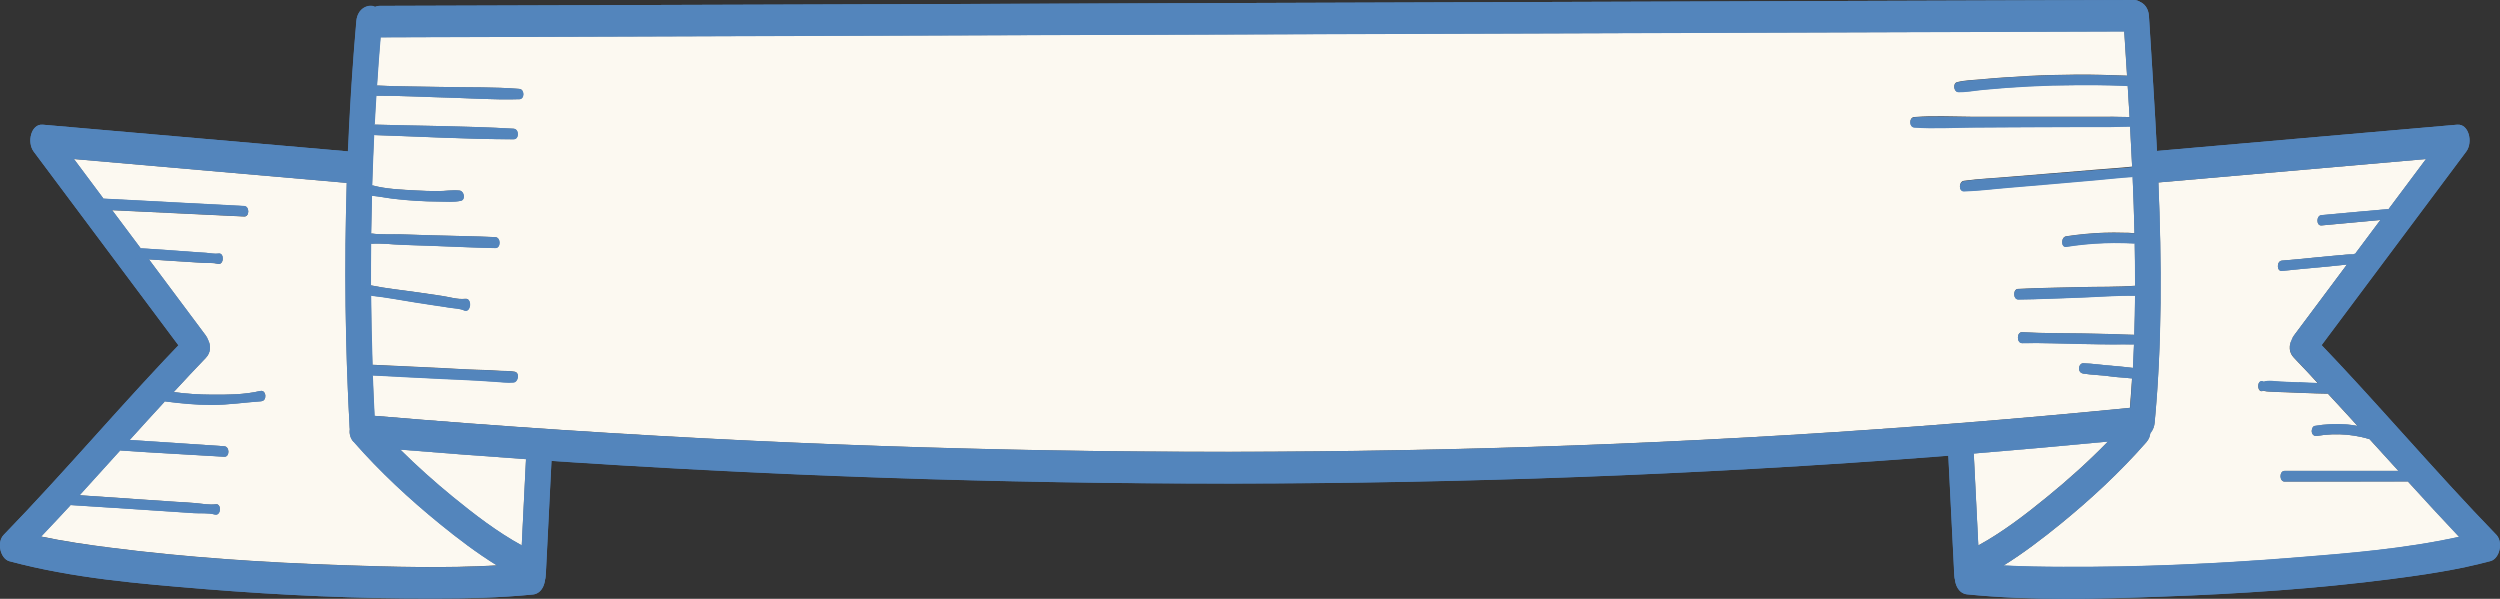 <svg width="334" height="80" viewBox="0 0 334 80" fill="none" xmlns="http://www.w3.org/2000/svg">
<rect x="0" y="0" width="334" height="80" fill="#333333" stroke="none"/>
<g clip-path="url(#clip0_1085_3828)">
<path d="M47.602 2.821C46.009 20.997 45.714 39.313 46.726 57.558C46.874 60.253 50.286 60.267 50.138 57.558C49.126 39.313 49.41 20.997 51.014 2.821C51.253 0.127 47.841 0.155 47.602 2.821V2.821Z" fill="#5385BC"/>
<path d="M50.73 4.997C81.179 4.899 111.629 4.8 142.078 4.688C172.528 4.59 202.977 4.492 233.426 4.379C250.636 4.323 267.846 4.267 285.055 4.211C287.25 4.211 287.25 -0.014 285.055 0C254.606 0.099 224.156 0.197 193.707 0.309C163.257 0.421 132.808 0.506 102.358 0.618C85.149 0.674 67.939 0.73 50.73 0.786C48.534 0.786 48.534 5.011 50.73 4.997V4.997Z" fill="#5385BC"/>
<path d="M48.443 59.663C79.348 62.302 110.309 63.902 141.293 64.421C172.277 64.941 203.273 64.379 234.223 62.639C251.557 61.67 268.869 60.323 286.158 58.569C288.331 58.344 288.354 54.134 286.158 54.358C255.288 57.474 224.338 59.327 193.365 60.042C162.381 60.758 131.386 60.365 100.425 58.906C83.09 58.092 65.755 56.941 48.455 55.453C46.259 55.27 46.271 59.481 48.455 59.663H48.443Z" fill="#5385BC"/>
<path d="M283.679 2.134C284.816 20.183 286.136 38.4 284.441 56.463C284.191 59.144 287.603 59.13 287.853 56.463C289.548 38.4 288.229 20.183 287.091 2.134C286.921 -0.547 283.508 -0.575 283.679 2.134V2.134Z" fill="#5385BC"/>
<path d="M47.318 20.295C33.452 19.088 19.576 17.867 5.71 16.66C4.152 16.519 3.572 19.004 4.504 20.253C11.363 29.432 18.222 38.611 25.081 47.79C26.571 49.783 28.982 46.807 27.492 44.814C20.633 35.635 13.774 26.456 6.916 17.277L5.71 20.87C19.576 22.077 33.452 23.298 47.318 24.505C49.513 24.702 49.502 20.491 47.318 20.295Z" fill="#5385BC"/>
<path d="M25.081 44.814C16.709 53.446 8.872 62.821 0.501 71.453C-0.477 72.449 0.057 74.653 1.251 74.976C9.76 77.263 18.62 77.979 27.288 78.695C37.513 79.523 47.773 79.986 58.022 79.958C62.412 79.958 66.814 79.86 71.193 79.425C73.366 79.2 73.388 74.99 71.193 75.214C62.628 76.07 53.972 75.832 45.396 75.523C35.159 75.172 24.91 74.499 14.73 73.193C10.522 72.66 6.302 72.028 2.161 70.92L2.912 74.442C11.284 65.811 19.121 56.435 27.492 47.804C29.176 46.063 26.753 43.102 25.081 44.828V44.814Z" fill="#5385BC"/>
<path d="M47.238 59.046C50.786 63.102 54.699 66.709 58.726 69.993C62.548 73.109 66.563 76.042 70.885 77.993C72.955 78.919 73.843 74.863 71.795 73.937C67.769 72.112 64.015 69.263 60.455 66.358C56.656 63.27 52.993 59.888 49.66 56.07C48.045 54.232 45.634 57.207 47.249 59.046H47.238Z" fill="#5385BC"/>
<path d="M72.91 76.856C73.183 71.481 73.444 66.091 73.717 60.716C73.774 59.579 72.898 58.611 72.011 58.611C71.044 58.611 70.362 59.579 70.305 60.716C70.032 66.091 69.77 71.481 69.498 76.856C69.441 77.993 70.317 78.962 71.204 78.962C72.171 78.962 72.853 77.993 72.91 76.856Z" fill="#5385BC"/>
<path d="M286.682 24.506C300.547 23.299 314.424 22.077 328.29 20.87L327.084 17.277C320.225 26.456 313.366 35.635 306.508 44.814C305.018 46.807 307.429 49.783 308.919 47.79C315.778 38.611 322.637 29.432 329.495 20.253C330.428 19.004 329.848 16.52 328.29 16.66C314.424 17.867 300.547 19.088 286.682 20.295C284.509 20.491 284.487 24.702 286.682 24.506V24.506Z" fill="#5385BC"/>
<path d="M306.507 47.79C314.879 56.421 322.716 65.797 331.088 74.428L331.838 70.906C323.501 73.151 314.822 73.811 306.325 74.499C296.111 75.312 285.874 75.776 275.637 75.72C271.36 75.706 267.061 75.621 262.795 75.186C260.611 74.962 260.623 79.172 262.795 79.397C271.485 80.267 280.278 80.014 288.979 79.692C299.194 79.327 309.431 78.653 319.599 77.334C324.001 76.758 328.415 76.112 332.737 74.948C333.931 74.625 334.466 72.435 333.488 71.425C325.116 62.793 317.279 53.418 308.907 44.786C307.235 43.06 304.801 46.021 306.496 47.762L306.507 47.79Z" fill="#5385BC"/>
<path d="M284.35 56.07C281.006 59.888 277.343 63.256 273.556 66.358C269.995 69.263 266.242 72.112 262.215 73.937C260.168 74.863 261.055 78.934 263.125 77.993C267.447 76.042 271.463 73.109 275.284 69.993C279.311 66.709 283.224 63.102 286.773 59.046C288.388 57.207 285.976 54.232 284.361 56.07H284.35Z" fill="#5385BC"/>
<path d="M264.502 76.856C264.229 71.481 263.967 66.091 263.694 60.716C263.637 59.579 262.955 58.611 261.988 58.611C261.112 58.611 260.225 59.579 260.282 60.716C260.543 66.091 260.816 71.481 261.089 76.856C261.146 77.993 261.829 78.962 262.795 78.962C263.671 78.962 264.558 77.993 264.502 76.856Z" fill="#5385BC"/>
<path d="M49.502 12.8C52.812 12.744 56.145 12.954 59.454 13.039C62.764 13.123 66.097 13.376 69.407 13.263C70.124 13.235 70.112 11.958 69.407 11.888C66.109 11.621 62.764 11.705 59.454 11.635C56.145 11.565 52.812 11.607 49.502 11.396C48.774 11.354 48.774 12.8 49.502 12.786V12.8Z" fill="#5385BC"/>
<path d="M49.877 18.035C56.122 18.232 62.4 18.597 68.645 18.597C69.384 18.597 69.373 17.235 68.645 17.193C62.412 16.828 56.133 16.814 49.877 16.632C49.149 16.604 49.149 18.007 49.877 18.021V18.035Z" fill="#5385BC"/>
<path d="M49.661 26.147C50.662 26.218 51.651 26.442 52.652 26.569C53.653 26.695 54.654 26.779 55.655 26.835C56.656 26.891 57.657 26.933 58.658 26.933C59.659 26.933 60.649 27.032 61.581 26.835C62.252 26.695 62.025 25.53 61.434 25.474C60.489 25.361 59.488 25.544 58.544 25.544C57.6 25.544 56.611 25.516 55.655 25.46C53.733 25.361 51.697 25.291 49.809 24.786C49.013 24.576 48.831 26.091 49.661 26.147V26.147Z" fill="#5385BC"/>
<path d="M49.502 32.575C50.889 32.449 52.357 32.66 53.745 32.716C55.132 32.772 56.474 32.814 57.851 32.856C60.626 32.955 63.413 33.095 66.188 33.151C66.95 33.165 66.95 31.733 66.188 31.691C63.413 31.565 60.626 31.537 57.851 31.453C56.486 31.411 55.121 31.369 53.745 31.326C52.368 31.284 50.878 31.397 49.502 31.186C48.785 31.074 48.763 32.646 49.502 32.575Z" fill="#5385BC"/>
<path d="M49.331 39.481C51.435 39.677 53.54 40.112 55.633 40.435C56.645 40.59 57.646 40.744 58.658 40.898C59.159 40.983 59.67 41.053 60.171 41.137C60.762 41.221 61.456 41.235 62.025 41.488C62.924 41.881 63.128 39.832 62.196 39.944C61.195 40.07 60.046 39.691 59.045 39.551C58.044 39.411 56.941 39.242 55.894 39.088C53.767 38.779 51.606 38.569 49.49 38.133C48.683 37.965 48.523 39.425 49.343 39.495L49.331 39.481Z" fill="#5385BC"/>
<path d="M49.115 50.133C52.368 50.302 55.621 50.47 58.874 50.639C60.478 50.723 62.082 50.765 63.686 50.863C64.493 50.905 65.29 50.962 66.086 51.018C66.882 51.074 67.815 51.2 68.634 51.116C69.237 51.06 69.487 49.839 68.793 49.698C68.042 49.544 67.269 49.628 66.518 49.558C65.676 49.488 64.823 49.474 63.97 49.446C62.321 49.39 60.672 49.277 59.022 49.207C55.724 49.039 52.414 48.898 49.115 48.744C48.387 48.716 48.387 50.105 49.115 50.133V50.133Z" fill="#5385BC"/>
<path d="M286.898 10.302C286.432 10.386 285.852 10.218 285.374 10.204C284.862 10.19 284.35 10.147 283.839 10.133C282.769 10.091 281.7 10.063 280.62 10.035C278.481 9.979 276.331 10.007 274.193 10.063C272.055 10.119 269.905 10.232 267.766 10.386C266.743 10.456 265.719 10.54 264.695 10.639C263.672 10.737 262.534 10.765 261.488 11.018C260.885 11.172 261.044 12.309 261.636 12.323C262.693 12.351 263.785 12.126 264.843 12.028C265.901 11.93 266.891 11.846 267.914 11.761C270.007 11.607 272.1 11.509 274.204 11.439C276.309 11.368 278.299 11.383 280.358 11.396C281.382 11.396 282.405 11.439 283.429 11.467C283.986 11.481 284.544 11.509 285.101 11.537C285.658 11.565 286.375 11.467 286.91 11.635C287.763 11.916 287.876 10.105 286.91 10.288L286.898 10.302Z" fill="#5385BC"/>
<path d="M285.897 15.621C284.589 15.747 283.27 15.635 281.95 15.649H278.288C275.797 15.649 273.306 15.663 270.826 15.663C268.347 15.663 265.844 15.663 263.364 15.663C260.885 15.663 258.269 15.523 255.755 15.705C255.038 15.761 255.038 17.039 255.755 17.081C258.269 17.263 260.839 17.109 263.364 17.081C265.89 17.053 268.347 17.053 270.826 17.039C273.306 17.025 275.808 17.025 278.288 17.011H281.95C283.258 16.997 284.589 16.87 285.897 16.997C286.625 17.067 286.625 15.537 285.897 15.607V15.621Z" fill="#5385BC"/>
<path d="M286.091 22.204C284.123 22.484 282.132 22.555 280.165 22.723L274.238 23.214C272.305 23.369 270.383 23.537 268.449 23.691C266.515 23.846 264.388 23.93 262.386 24.225C261.692 24.323 261.658 25.614 262.386 25.6C264.354 25.544 266.345 25.277 268.312 25.123C270.28 24.968 272.259 24.786 274.238 24.618L280.028 24.112C282.041 23.944 284.077 23.663 286.091 23.621C286.83 23.607 286.796 22.133 286.091 22.232V22.204Z" fill="#5385BC"/>
<path d="M286.136 31.284C286 31.34 285.693 31.228 285.556 31.228C285.363 31.228 285.17 31.2 284.976 31.186C284.544 31.144 284.1 31.144 283.668 31.13C282.826 31.116 281.996 31.116 281.154 31.13C279.448 31.186 277.742 31.34 276.047 31.607C275.331 31.719 275.331 33.109 276.047 32.997C277.742 32.73 279.448 32.562 281.154 32.505C281.996 32.477 282.826 32.463 283.668 32.491C284.066 32.491 284.476 32.519 284.874 32.533C285.317 32.547 285.772 32.646 286.205 32.519L285.829 32.463L285.988 32.562C287.024 33.179 287.058 30.905 286.125 31.284H286.136Z" fill="#5385BC"/>
<path d="M286.091 38.148C283.372 38.442 280.597 38.33 277.878 38.4C275.16 38.47 272.396 38.498 269.666 38.639L269.814 40.014C269.95 39.986 270.087 39.958 270.223 39.93C271.167 40.182 271.031 38.302 270.223 38.639C270.075 38.709 269.814 38.639 269.666 38.639C268.938 38.597 268.927 40.056 269.666 40.042C272.407 40.014 275.148 39.874 277.878 39.79C280.608 39.705 283.372 39.411 286.091 39.551C286.83 39.593 286.807 38.077 286.091 38.161V38.148Z" fill="#5385BC"/>
<path d="M286.273 44.716C284.965 44.828 283.623 44.688 282.314 44.66C281.006 44.632 279.585 44.604 278.22 44.575C275.535 44.533 272.84 44.562 270.167 44.407C269.404 44.365 269.404 45.881 270.167 45.867C272.851 45.811 275.535 45.937 278.22 45.979C279.539 46.007 280.859 46.021 282.178 46.035C283.497 46.049 284.931 45.951 286.273 46.105C286.989 46.19 287.001 44.646 286.273 44.716V44.716Z" fill="#5385BC"/>
<path d="M285.943 49.305C285.75 49.376 285.306 49.221 285.101 49.179C284.771 49.137 284.441 49.095 284.112 49.053C283.475 48.983 282.838 48.912 282.212 48.87C280.915 48.772 279.63 48.576 278.322 48.533C278.015 48.533 277.765 48.856 277.765 49.221C277.765 49.628 278.026 49.867 278.322 49.909C279.585 50.105 280.87 50.105 282.121 50.302C282.724 50.4 283.338 50.4 283.952 50.47C284.259 50.512 284.567 50.526 284.874 50.554C285.056 50.554 285.226 50.583 285.408 50.583C285.499 50.583 285.761 50.541 285.806 50.583C286.159 50.779 286.591 50.583 286.648 50.077C286.705 49.6 286.33 49.179 285.943 49.319V49.305Z" fill="#5385BC"/>
<path d="M28.846 67.382C27.981 67.495 27.026 67.298 26.161 67.228C25.297 67.158 24.466 67.116 23.613 67.06C21.816 66.933 20.03 66.821 18.233 66.695C14.696 66.456 11.158 66.218 7.621 65.979C6.893 65.937 6.893 67.326 7.621 67.368C11.113 67.593 14.605 67.818 18.097 68.056C19.792 68.168 21.498 68.281 23.193 68.393C24.091 68.449 24.99 68.519 25.877 68.576C26.764 68.632 27.811 68.519 28.698 68.758C29.585 68.996 29.619 67.298 28.846 67.397V67.382Z" fill="#5385BC"/>
<path d="M29.972 59.621C25.047 59.312 20.11 58.891 15.185 58.639C14.412 58.597 14.423 60.056 15.185 60.112C20.11 60.491 25.047 60.688 29.972 61.011C30.7 61.053 30.7 59.663 29.972 59.621V59.621Z" fill="#5385BC"/>
<path d="M34.761 52.239C32.656 52.744 30.404 52.744 28.266 52.73C26.127 52.716 23.921 52.562 21.782 52.154C20.941 52 20.77 53.46 21.623 53.572C23.83 53.881 26.036 54.105 28.254 54.105C30.472 54.105 32.679 53.769 34.897 53.614C35.705 53.558 35.568 52.056 34.749 52.253L34.761 52.239Z" fill="#5385BC"/>
<path d="M32.622 27.509C26.173 27.186 19.735 26.821 13.285 26.498C12.512 26.456 12.512 27.944 13.285 27.972C19.723 28.295 26.173 28.576 32.622 28.884C33.35 28.926 33.35 27.523 32.622 27.495V27.509Z" fill="#5385BC"/>
<path d="M29.221 33.853C28.675 33.937 28.106 33.797 27.56 33.755C27.014 33.712 26.457 33.684 25.9 33.642C24.864 33.572 23.841 33.502 22.806 33.418C21.771 33.333 20.747 33.277 19.712 33.207C19.155 33.165 18.609 33.137 18.051 33.109C17.573 33.081 17.209 33.011 16.823 33.404C16.652 33.572 16.686 33.923 16.823 34.091C17.175 34.54 17.573 34.47 18.051 34.512C18.529 34.554 19.007 34.583 19.473 34.611C20.542 34.681 21.611 34.751 22.681 34.821C23.75 34.891 24.739 34.947 25.774 35.018C26.286 35.046 26.81 35.088 27.321 35.116C27.89 35.144 28.516 35.074 29.073 35.228C29.938 35.467 29.994 33.755 29.221 33.867V33.853Z" fill="#5385BC"/>
<path d="M320.999 27.747C320.544 27.888 320.009 27.86 319.532 27.888C319.1 27.916 318.667 27.958 318.235 28C317.336 28.084 316.438 28.154 315.539 28.239C313.742 28.407 311.945 28.561 310.148 28.73C309.431 28.8 309.431 30.176 310.148 30.105C311.979 29.937 313.81 29.768 315.642 29.6C316.54 29.516 317.439 29.418 318.337 29.348C318.77 29.305 319.202 29.263 319.634 29.235C320.135 29.193 320.646 29.053 321.147 29.123C321.92 29.221 321.852 27.481 320.999 27.762V27.747Z" fill="#5385BC"/>
<path d="M314.425 33.965L314.265 34.049L314.652 33.993C314.254 33.909 313.867 33.993 313.458 34.035C313.048 34.077 312.616 34.119 312.207 34.147C311.399 34.218 310.591 34.274 309.795 34.372C308.157 34.554 306.508 34.681 304.87 34.835C304.153 34.905 304.153 36.281 304.87 36.211C306.508 36.056 308.157 35.86 309.795 35.733C310.603 35.663 311.41 35.579 312.207 35.495C312.582 35.453 312.946 35.41 313.321 35.383C313.526 35.368 313.742 35.326 313.947 35.312C314.106 35.312 314.413 35.2 314.572 35.256C315.528 35.551 315.471 33.446 314.436 33.979L314.425 33.965Z" fill="#5385BC"/>
<path d="M312.059 51.284C311.24 51.383 310.375 51.214 309.545 51.186C308.715 51.158 307.93 51.116 307.134 51.074L304.722 50.975C303.971 50.947 303.005 50.709 302.277 51.018L302.641 51.074L302.481 50.989C301.446 50.442 301.515 52.561 302.356 52.197C302.459 52.154 302.72 52.253 302.834 52.267C303.05 52.295 303.255 52.309 303.471 52.309L304.631 52.351L307.043 52.449C307.816 52.477 308.589 52.505 309.363 52.533C309.75 52.547 310.136 52.561 310.523 52.561C310.967 52.561 311.479 52.547 311.922 52.632C312.787 52.8 312.843 51.172 312.07 51.27L312.059 51.284Z" fill="#5385BC"/>
<path d="M317.769 57.656C317.598 57.656 317.325 57.502 317.154 57.446C317.006 57.389 316.859 57.333 316.699 57.291C316.347 57.193 315.983 57.095 315.63 57.011C314.936 56.856 314.242 56.758 313.537 56.688C312.104 56.561 310.671 56.646 309.249 56.884C308.942 56.94 308.783 57.404 308.862 57.74C308.942 58.133 309.249 58.274 309.556 58.218C310.876 57.993 312.218 57.937 313.549 58.063C314.208 58.119 314.845 58.232 315.494 58.372C315.801 58.442 316.108 58.512 316.415 58.611C316.563 58.653 316.722 58.681 316.87 58.737C317.052 58.793 317.325 58.835 317.484 58.961C318.235 59.607 318.758 57.628 317.769 57.67V57.656Z" fill="#5385BC"/>
<path d="M322.296 62.905H305.234C304.495 62.891 304.495 64.309 305.234 64.309H322.296C323.024 64.295 323.024 62.905 322.296 62.905Z" fill="#5385BC"/>
<path d="M69.702 72.87C69.896 69.025 70.089 65.193 70.271 61.347C64.663 60.954 59.056 60.519 53.448 60.07C55.7 62.302 58.044 64.393 60.444 66.358C63.378 68.758 66.449 71.102 69.691 72.884L69.702 72.87Z" fill="#FCF9F1"/>
<path d="M47.238 59.046C46.783 58.526 46.658 57.937 46.726 57.376C46.123 46.4 45.998 35.41 46.328 24.435C34.18 23.368 22.021 22.316 9.873 21.249C11.193 23.018 12.512 24.786 13.831 26.554C20.087 26.863 26.355 27.214 32.622 27.537C33.35 27.579 33.35 28.968 32.622 28.926C26.741 28.632 20.861 28.379 14.98 28.084C16.254 29.782 17.517 31.481 18.791 33.179C19.098 33.193 19.405 33.221 19.712 33.235C20.747 33.305 21.771 33.376 22.806 33.446C23.841 33.516 24.865 33.586 25.9 33.67C26.457 33.712 27.003 33.74 27.56 33.782C28.106 33.825 28.675 33.951 29.221 33.881C29.994 33.768 29.926 35.495 29.073 35.242C28.516 35.088 27.89 35.158 27.322 35.13C26.81 35.102 26.286 35.06 25.775 35.032C24.739 34.961 23.716 34.905 22.681 34.835C21.748 34.779 20.815 34.709 19.894 34.653C22.43 38.049 24.967 41.432 27.492 44.828C27.64 45.025 27.731 45.221 27.811 45.432C28.175 46.147 28.186 47.074 27.492 47.803C26.036 49.305 24.614 50.849 23.193 52.379C24.876 52.618 26.582 52.716 28.266 52.73C30.393 52.744 32.656 52.73 34.76 52.239C35.579 52.042 35.716 53.544 34.908 53.6C32.69 53.754 30.495 54.091 28.266 54.091C26.173 54.091 24.102 53.881 22.021 53.614C20.44 55.326 18.87 57.053 17.312 58.779C21.532 59.032 25.752 59.354 29.972 59.621C30.7 59.663 30.7 61.053 29.972 61.011C25.331 60.716 20.679 60.505 16.049 60.168C14.241 62.175 12.432 64.168 10.624 66.161C13.16 66.33 15.697 66.498 18.233 66.681C20.03 66.807 21.816 66.919 23.613 67.046C24.466 67.102 25.32 67.13 26.161 67.214C27.026 67.298 27.993 67.481 28.846 67.368C29.619 67.27 29.551 68.969 28.698 68.73C27.811 68.491 26.787 68.603 25.877 68.547C24.978 68.491 24.08 68.421 23.193 68.365L18.097 68.028C15.208 67.846 12.33 67.649 9.441 67.467C8.133 68.884 6.813 70.288 5.494 71.677C8.554 72.323 11.648 72.772 14.741 73.165C24.933 74.47 35.181 75.144 45.407 75.495C52.38 75.733 59.409 75.93 66.393 75.537C63.743 73.895 61.195 71.972 58.738 69.965C54.711 66.681 50.798 63.074 47.25 59.018L47.238 59.046Z" fill="#FCF9F1"/>
<path d="M313.594 35.34C313.503 35.34 313.412 35.368 313.309 35.368C312.934 35.397 312.57 35.439 312.195 35.481C311.387 35.565 310.58 35.663 309.783 35.719C308.134 35.846 306.496 36.042 304.858 36.197C304.142 36.267 304.142 34.877 304.858 34.821C306.496 34.667 308.145 34.54 309.783 34.358C310.591 34.274 311.399 34.203 312.195 34.133C312.616 34.105 313.036 34.049 313.446 34.021C313.764 34.007 314.083 33.965 314.39 33.979H314.413C314.504 33.923 314.572 33.923 314.652 33.909C315.778 32.407 316.904 30.891 318.03 29.39C317.234 29.46 316.437 29.544 315.641 29.614C313.81 29.782 311.979 29.951 310.147 30.119C309.431 30.189 309.431 28.8 310.147 28.744C311.945 28.576 313.742 28.421 315.539 28.253C316.437 28.168 317.336 28.098 318.235 28.014C318.53 27.986 318.826 27.958 319.11 27.944C320.782 25.712 322.443 23.481 324.115 21.249C312.195 22.288 300.274 23.34 288.354 24.379C288.797 35.088 288.854 45.811 287.853 56.477C287.808 56.94 287.671 57.319 287.467 57.614C287.41 57.726 287.342 57.825 287.273 57.923C287.228 58.316 287.069 58.709 286.761 59.06C283.213 63.116 279.3 66.723 275.273 70.007C272.816 72 270.291 73.923 267.652 75.565C270.314 75.691 272.976 75.747 275.637 75.747C285.874 75.79 296.111 75.34 306.326 74.526C313.708 73.937 321.215 73.347 328.529 71.733C326.231 69.291 323.945 66.821 321.681 64.323C316.199 64.323 310.716 64.323 305.234 64.337C304.494 64.337 304.494 62.905 305.234 62.905H320.419C319.133 61.502 317.848 60.084 316.563 58.667C316.517 58.667 316.46 58.639 316.415 58.625C316.108 58.526 315.8 58.456 315.493 58.386C314.845 58.246 314.197 58.133 313.548 58.077C312.218 57.965 310.875 58.007 309.556 58.232C309.26 58.288 308.953 58.147 308.862 57.754C308.794 57.432 308.953 56.954 309.249 56.898C310.671 56.66 312.104 56.575 313.537 56.702C314.015 56.744 314.492 56.814 314.959 56.898C313.651 55.453 312.32 54.021 311 52.59C310.83 52.59 310.659 52.59 310.5 52.59C310.113 52.59 309.727 52.575 309.34 52.561C308.566 52.519 307.793 52.505 307.019 52.477C306.212 52.449 305.404 52.407 304.608 52.379C304.221 52.365 303.835 52.351 303.448 52.337C303.232 52.337 303.027 52.309 302.811 52.295C302.686 52.295 302.435 52.182 302.333 52.225C301.503 52.575 301.435 50.554 302.413 51.004C303.118 50.779 303.994 50.975 304.699 51.004L307.11 51.102C307.918 51.144 308.726 51.186 309.522 51.214C309.579 51.214 309.636 51.214 309.681 51.214C308.612 50.077 307.565 48.926 306.473 47.803C305.768 47.088 305.791 46.147 306.155 45.432C306.235 45.221 306.326 45.025 306.473 44.828C308.839 41.67 311.194 38.512 313.56 35.34H313.594Z" fill="#FCF9F1"/>
<path d="M284.873 50.554C284.566 50.526 284.259 50.512 283.952 50.47C283.349 50.4 282.723 50.4 282.121 50.302C280.858 50.105 279.584 50.105 278.322 49.909C278.026 49.867 277.753 49.628 277.764 49.221C277.764 48.856 278.014 48.519 278.322 48.533C279.618 48.575 280.915 48.786 282.212 48.87C282.849 48.912 283.486 48.983 284.111 49.053C284.396 49.081 284.68 49.123 284.976 49.151C285.032 48.098 285.078 47.06 285.112 46.007C284.134 45.979 283.144 46.007 282.177 46.007C280.858 46.007 279.539 45.979 278.219 45.951C275.535 45.909 272.839 45.782 270.166 45.839C269.404 45.853 269.404 44.337 270.166 44.379C272.839 44.533 275.535 44.505 278.219 44.547C279.584 44.575 280.949 44.603 282.314 44.632C283.247 44.66 284.202 44.73 285.146 44.73C285.203 42.989 285.237 41.249 285.249 39.495C282.792 39.439 280.312 39.663 277.867 39.747C275.125 39.846 272.384 39.972 269.654 40C268.915 40 268.926 38.554 269.654 38.596C272.395 38.456 275.137 38.428 277.867 38.358C280.312 38.288 282.803 38.358 285.249 38.175C285.249 36.295 285.249 34.414 285.203 32.519C285.089 32.519 284.987 32.505 284.873 32.491C284.475 32.491 284.066 32.463 283.668 32.449C282.826 32.435 281.995 32.449 281.154 32.463C279.448 32.519 277.741 32.688 276.047 32.954C275.33 33.067 275.33 31.663 276.047 31.565C277.741 31.312 279.448 31.144 281.154 31.088C281.995 31.06 282.826 31.06 283.668 31.088C284.1 31.088 284.543 31.088 284.976 31.144C285.044 31.144 285.101 31.144 285.169 31.144C285.112 28.632 285.021 26.119 284.919 23.607C283.281 23.705 281.654 23.902 280.016 24.042C278.083 24.211 276.16 24.379 274.227 24.547C272.248 24.716 270.28 24.884 268.301 25.053C266.333 25.221 264.354 25.488 262.375 25.53C261.647 25.544 261.681 24.253 262.375 24.154C264.388 23.874 266.424 23.803 268.437 23.621C270.371 23.453 272.293 23.298 274.227 23.144L280.153 22.653C281.711 22.526 283.292 22.428 284.85 22.26C284.771 20.463 284.68 18.681 284.577 16.884C283.702 16.884 282.814 16.926 281.95 16.94C280.733 16.94 279.504 16.94 278.287 16.94C275.796 16.94 273.305 16.954 270.826 16.968C268.335 16.968 265.844 16.997 263.364 17.011C260.85 17.025 258.268 17.179 255.755 17.011C255.038 16.954 255.038 15.677 255.755 15.635C258.268 15.439 260.839 15.579 263.364 15.593C265.855 15.593 268.346 15.593 270.826 15.593C273.317 15.593 275.808 15.593 278.287 15.593C279.504 15.593 280.733 15.593 281.95 15.593C282.803 15.593 283.656 15.635 284.509 15.635C284.43 14.246 284.35 12.856 284.259 11.467C283.975 11.467 283.69 11.439 283.406 11.425C282.382 11.396 281.359 11.354 280.335 11.354C278.287 11.354 276.24 11.354 274.181 11.396C272.088 11.453 269.984 11.565 267.891 11.719C266.867 11.79 265.844 11.888 264.82 11.986C263.762 12.084 262.67 12.309 261.612 12.281C261.021 12.281 260.862 11.13 261.465 10.976C262.511 10.709 263.614 10.695 264.672 10.597C265.696 10.498 266.72 10.414 267.743 10.344C269.882 10.19 272.02 10.077 274.17 10.021C276.308 9.965 278.458 9.937 280.596 9.993C281.666 10.021 282.735 10.049 283.815 10.091C283.929 10.091 284.054 10.091 284.168 10.105C284.043 8.126 283.918 6.147 283.793 4.183C266.993 4.239 250.192 4.295 233.392 4.351C202.943 4.449 172.493 4.547 142.044 4.66C111.64 4.758 81.225 4.856 50.821 4.968C50.639 7.116 50.48 9.263 50.343 11.425C53.369 11.579 56.406 11.551 59.42 11.621C62.73 11.691 66.074 11.607 69.373 11.874C70.078 11.93 70.089 13.221 69.373 13.249C66.062 13.361 62.73 13.109 59.42 13.025C56.371 12.94 53.312 12.772 50.252 12.786C50.172 14.077 50.081 15.354 50.025 16.646C56.212 16.828 62.434 16.828 68.61 17.193C69.338 17.235 69.35 18.596 68.61 18.596C62.4 18.596 56.167 18.232 49.956 18.035C49.854 20.281 49.763 22.526 49.695 24.772C49.717 24.772 49.74 24.772 49.774 24.772C51.662 25.277 53.699 25.333 55.621 25.446C56.588 25.502 57.554 25.53 58.51 25.53C59.454 25.53 60.466 25.361 61.399 25.46C61.99 25.53 62.218 26.681 61.547 26.821C60.603 27.018 59.568 26.933 58.624 26.919C57.623 26.919 56.622 26.877 55.621 26.821C54.62 26.765 53.619 26.667 52.618 26.554C51.64 26.442 50.65 26.218 49.672 26.147C49.626 27.832 49.592 29.502 49.569 31.186C50.923 31.383 52.356 31.27 53.71 31.312C55.075 31.354 56.44 31.396 57.816 31.439C60.591 31.523 63.378 31.551 66.153 31.677C66.916 31.705 66.916 33.151 66.153 33.137C63.378 33.081 60.591 32.94 57.816 32.842L53.71 32.702C52.345 32.66 50.912 32.463 49.558 32.561C49.535 34.414 49.535 36.267 49.535 38.119C51.628 38.554 53.755 38.751 55.86 39.06C56.906 39.214 57.964 39.368 59.01 39.523C60.011 39.663 61.16 40.042 62.161 39.916C63.094 39.803 62.889 41.853 61.99 41.46C61.433 41.207 60.739 41.193 60.136 41.109C59.636 41.039 59.124 40.954 58.624 40.87C57.611 40.716 56.61 40.561 55.598 40.407C53.585 40.098 51.56 39.691 49.547 39.481C49.569 42.569 49.638 45.656 49.74 48.73C52.823 48.87 55.905 49.011 58.988 49.165C60.637 49.249 62.286 49.361 63.935 49.404C64.789 49.432 65.642 49.446 66.483 49.516C67.246 49.586 68.019 49.516 68.758 49.656C69.463 49.797 69.213 51.018 68.599 51.074C67.78 51.158 66.882 51.018 66.051 50.975C65.255 50.933 64.447 50.877 63.651 50.821C62.047 50.723 60.444 50.667 58.84 50.596C55.814 50.442 52.8 50.288 49.774 50.133C49.843 51.944 49.922 53.74 50.013 55.551C66.79 56.968 83.568 58.077 100.368 58.877C131.329 60.337 162.336 60.73 193.309 60.014C223.758 59.312 254.196 57.502 284.555 54.484C284.657 53.165 284.759 51.86 284.839 50.54H284.816L284.873 50.554Z" fill="#FCF9F1"/>
<path d="M281.632 58.989C275.649 59.565 269.666 60.098 263.683 60.59C263.683 60.632 263.683 60.66 263.694 60.702C263.899 64.758 264.092 68.814 264.297 72.87C267.539 71.102 270.61 68.744 273.544 66.344C276.331 64.07 279.05 61.628 281.62 58.989H281.632Z" fill="#FCF9F1"/>
<path d="M47.317 24.505L46.328 24.421C45.986 35.397 46.112 46.4 46.726 57.361C46.749 57.151 46.794 56.955 46.874 56.772C47.056 55.986 47.568 55.368 48.443 55.439C48.978 55.481 49.524 55.523 50.059 55.565C49.968 53.755 49.877 51.958 49.82 50.147C49.592 50.147 49.353 50.119 49.126 50.105C48.398 50.063 48.398 48.674 49.126 48.716C49.342 48.716 49.558 48.73 49.786 48.744C49.683 45.656 49.626 42.583 49.592 39.495C49.513 39.495 49.422 39.467 49.342 39.467C48.523 39.397 48.682 37.937 49.49 38.105C49.513 38.105 49.547 38.105 49.569 38.119C49.569 36.267 49.569 34.414 49.592 32.562C49.558 32.562 49.535 32.562 49.501 32.562C48.762 32.632 48.785 31.06 49.501 31.172C49.535 31.172 49.569 31.172 49.604 31.172C49.626 29.488 49.66 27.818 49.706 26.133H49.672C48.876 26.063 49.023 24.674 49.74 24.758C49.808 22.512 49.899 20.267 50.002 18.021H49.888C49.16 17.993 49.16 16.604 49.888 16.618C49.945 16.618 50.002 16.618 50.07 16.618C50.138 15.326 50.218 14.049 50.297 12.758C50.036 12.758 49.774 12.758 49.513 12.758C48.785 12.758 48.785 11.312 49.513 11.368C49.797 11.383 50.093 11.397 50.388 11.411C50.525 9.263 50.684 7.102 50.866 4.954H50.741C48.785 4.954 48.58 1.614 50.115 0.884C49.149 0.477 47.772 1.109 47.624 2.779C47.113 8.576 46.76 14.372 46.51 20.183C46.783 20.211 47.056 20.225 47.34 20.253C49.524 20.449 49.535 24.66 47.34 24.463L47.317 24.505Z" fill="#5385BC"/>
<path d="M51.014 2.821C50.946 3.551 50.9 4.267 50.843 4.997C81.247 4.898 111.663 4.8 142.067 4.688C172.516 4.59 202.966 4.491 233.415 4.379C250.215 4.323 267.015 4.267 283.815 4.211C283.77 3.523 283.724 2.821 283.679 2.133C283.577 0.491 284.805 -0.14 285.817 0.211C285.601 0.07 285.34 -0.014 285.044 5.46234e-05C254.594 0.098 224.145 0.197 193.695 0.309C163.246 0.421 132.797 0.505 102.347 0.618L50.718 0.786C50.48 0.786 50.275 0.842 50.093 0.926C50.673 1.179 51.105 1.797 51.014 2.821V2.821Z" fill="#5385BC"/>
<path d="M50.73 4.997H50.855C50.912 4.267 50.957 3.551 51.025 2.821C51.116 1.811 50.684 1.179 50.104 0.926C48.569 1.656 48.773 4.997 50.73 4.997V4.997Z" fill="#5385BC"/>
<path d="M287.285 57.853C287.285 57.853 287.285 57.895 287.285 57.909C287.353 57.811 287.422 57.712 287.479 57.6C287.422 57.684 287.353 57.769 287.285 57.853Z" fill="#5385BC"/>
<path d="M261.988 58.596C262.921 58.596 263.592 59.509 263.683 60.59C269.666 60.098 275.649 59.565 281.632 58.989C282.553 58.035 283.463 57.067 284.35 56.056C284.396 56 284.441 55.972 284.487 55.93C284.532 55.453 284.566 54.975 284.612 54.498C254.253 57.516 223.815 59.326 193.366 60.028C162.382 60.744 131.386 60.351 100.425 58.891C83.625 58.105 66.836 56.983 50.07 55.565C50.081 55.888 50.093 56.211 50.116 56.547C51.196 57.769 52.322 58.919 53.46 60.056C59.067 60.519 64.675 60.94 70.282 61.333L70.317 60.702C70.374 59.565 71.056 58.596 72.023 58.596C72.91 58.596 73.786 59.565 73.729 60.702L73.683 61.572C96.205 63.074 118.749 64.028 141.293 64.407C172.277 64.926 203.273 64.365 234.223 62.625C242.924 62.133 251.614 61.558 260.304 60.87V60.702C260.236 59.565 261.123 58.596 261.999 58.596H261.988Z" fill="#5385BC"/>
<path d="M46.874 56.772C47.34 55.635 48.648 54.919 49.649 56.056C49.797 56.225 49.956 56.379 50.104 56.547C50.081 56.225 50.07 55.902 50.059 55.565C49.524 55.523 48.978 55.481 48.444 55.439C47.579 55.368 47.056 55.986 46.874 56.772V56.772Z" fill="#5385BC"/>
<path d="M287.478 57.6C287.671 57.291 287.819 56.926 287.865 56.463C288.866 45.797 288.809 35.074 288.365 24.365C287.808 24.407 287.25 24.463 286.682 24.505C285.988 24.561 285.522 24.183 285.26 23.635C285.146 23.635 285.032 23.635 284.919 23.649C285.032 26.161 285.112 28.674 285.169 31.186C285.294 31.186 285.419 31.2 285.544 31.214C285.681 31.214 285.988 31.326 286.124 31.27C287.057 30.891 287.023 33.137 285.999 32.547C285.738 32.59 285.465 32.575 285.192 32.547C285.226 34.428 285.237 36.309 285.237 38.204C285.522 38.175 285.795 38.175 286.079 38.147C286.796 38.063 286.818 39.579 286.079 39.537C285.806 39.537 285.522 39.537 285.237 39.537C285.226 41.277 285.192 43.018 285.135 44.772C285.51 44.772 285.886 44.772 286.261 44.73C286.989 44.674 286.978 46.204 286.261 46.119C285.874 46.077 285.487 46.049 285.089 46.035C285.055 47.088 284.998 48.126 284.953 49.179C284.998 49.179 285.044 49.179 285.078 49.193C285.283 49.221 285.726 49.376 285.92 49.319C286.306 49.179 286.682 49.6 286.625 50.077C286.568 50.596 286.147 50.793 285.783 50.583C285.726 50.554 285.476 50.583 285.385 50.583C285.214 50.583 285.044 50.569 284.873 50.554C284.794 51.874 284.703 53.179 284.589 54.498C285.101 54.442 285.613 54.4 286.136 54.344C287.705 54.19 288.138 56.295 287.455 57.586L287.478 57.6Z" fill="#5385BC"/>
<path d="M285.044 4.211H283.815C283.941 6.19 284.066 8.168 284.191 10.147C284.589 10.162 284.976 10.19 285.374 10.204C285.851 10.218 286.432 10.4 286.898 10.302C287.865 10.119 287.751 11.916 286.898 11.649C286.363 11.481 285.647 11.579 285.089 11.551C284.816 11.551 284.543 11.523 284.27 11.523C284.35 12.912 284.441 14.302 284.521 15.691C284.987 15.691 285.442 15.691 285.897 15.635C286.625 15.565 286.625 17.095 285.897 17.025C285.465 16.983 285.021 16.968 284.589 16.968C284.691 18.765 284.782 20.547 284.862 22.344C284.93 22.344 284.987 22.344 285.055 22.33C285.135 21.347 285.669 20.407 286.682 20.309L288.172 20.183C287.865 14.162 287.478 8.14 287.103 2.147C287.034 1.095 286.477 0.463 285.829 0.225C287.205 1.081 286.943 4.211 285.055 4.225L285.044 4.211Z" fill="#5385BC"/>
<path d="M283.679 2.133C283.724 2.821 283.77 3.523 283.815 4.211H285.044C286.943 4.211 287.194 1.067 285.817 0.211C284.805 -0.154 283.576 0.477 283.679 2.133V2.133Z" fill="#5385BC"/>
<path d="M287.285 57.853C287.353 57.782 287.421 57.698 287.478 57.6C288.149 56.309 287.717 54.203 286.159 54.358C285.647 54.414 285.135 54.456 284.612 54.512C284.578 54.989 284.532 55.467 284.487 55.944C285.761 54.723 287.433 56.267 287.285 57.853V57.853Z" fill="#5385BC"/>
<path d="M27.811 45.432C27.731 45.221 27.64 45.025 27.492 44.828C24.956 41.432 22.419 38.049 19.894 34.653C19.758 34.653 19.621 34.639 19.473 34.625C18.995 34.597 18.518 34.569 18.051 34.526C17.562 34.484 17.175 34.554 16.823 34.105C16.686 33.937 16.652 33.586 16.823 33.418C17.21 33.025 17.574 33.095 18.051 33.123C18.302 33.123 18.54 33.151 18.791 33.165C17.517 31.467 16.254 29.768 14.98 28.07C14.412 28.042 13.854 28.014 13.285 27.986C12.512 27.944 12.512 26.47 13.285 26.512C13.467 26.512 13.649 26.526 13.831 26.541C12.512 24.772 11.193 23.004 9.873 21.235C8.485 21.109 7.098 20.997 5.71 20.87C6.108 19.677 6.518 18.47 6.916 17.277C7.905 18.597 8.883 19.916 9.873 21.235C22.021 22.302 34.18 23.355 46.328 24.421C46.374 23.018 46.431 21.628 46.487 20.225C32.895 19.032 19.302 17.853 5.71 16.66C4.152 16.519 3.572 19.004 4.504 20.253C10.954 28.884 17.392 37.502 23.841 46.133C24.262 45.698 24.66 45.249 25.081 44.814C26.059 43.804 27.299 44.407 27.811 45.418V45.432Z" fill="#5385BC"/>
<path d="M5.71 20.87C7.098 20.997 8.485 21.109 9.873 21.235C8.883 19.916 7.905 18.596 6.916 17.277C6.518 18.47 6.108 19.677 5.71 20.87Z" fill="#5385BC"/>
<path d="M47.318 24.505C49.513 24.702 49.501 20.491 47.318 20.295C47.044 20.267 46.772 20.253 46.487 20.225C46.43 21.628 46.373 23.018 46.328 24.421L47.318 24.505V24.505Z" fill="#5385BC"/>
<path d="M2.923 74.428C3.788 73.53 4.629 72.603 5.494 71.691C4.379 71.453 3.276 71.2 2.173 70.905C2.423 72.084 2.673 73.249 2.923 74.428V74.428Z" fill="#5385BC"/>
<path d="M71.204 78.961C70.454 78.961 69.703 78.26 69.532 77.347C68.463 76.814 67.405 76.21 66.382 75.565C59.398 75.958 52.368 75.761 45.396 75.523C35.159 75.172 24.91 74.498 14.73 73.193C11.648 72.8 8.554 72.351 5.483 71.705C4.63 72.618 3.788 73.544 2.912 74.442C2.662 73.263 2.412 72.098 2.161 70.919C3.265 71.214 4.368 71.467 5.483 71.705C6.802 70.302 8.133 68.912 9.43 67.495C8.827 67.453 8.213 67.41 7.61 67.382C6.882 67.34 6.882 65.937 7.61 65.993C8.611 66.063 9.612 66.133 10.624 66.189C12.433 64.196 14.241 62.203 16.05 60.196C15.765 60.182 15.481 60.168 15.185 60.14C14.423 60.084 14.412 58.624 15.185 58.667C15.89 58.709 16.607 58.765 17.312 58.807C18.87 57.081 20.44 55.354 22.021 53.642C21.896 53.628 21.76 53.614 21.634 53.586C20.781 53.474 20.952 52 21.794 52.168C22.26 52.253 22.727 52.337 23.193 52.393C24.615 50.863 26.036 49.319 27.492 47.818C28.186 47.102 28.175 46.175 27.811 45.446C28.505 47.368 26.423 49.614 25.081 47.818C24.672 47.27 24.251 46.709 23.841 46.161C15.936 54.4 8.463 63.256 0.501 71.453C-0.477 72.449 0.057 74.653 1.251 74.975C9.76 77.263 18.62 77.979 27.288 78.695C37.513 79.523 47.773 79.986 58.022 79.958C62.412 79.958 66.814 79.86 71.193 79.424C72.183 79.326 72.717 78.414 72.808 77.46C72.592 78.316 71.989 78.975 71.193 78.975L71.204 78.961Z" fill="#5385BC"/>
<path d="M27.811 45.432C27.287 44.407 26.059 43.818 25.081 44.828C24.66 45.263 24.262 45.712 23.841 46.147C24.25 46.695 24.671 47.256 25.081 47.804C26.423 49.6 28.504 47.355 27.811 45.432Z" fill="#5385BC"/>
<path d="M47.283 58.975C46.988 58.639 46.772 58.175 46.737 57.544C46.737 57.488 46.737 57.418 46.737 57.361C46.669 57.923 46.794 58.526 47.249 59.032C50.798 63.088 54.711 66.695 58.737 69.979C61.194 71.986 63.742 73.909 66.392 75.551C67.462 75.495 68.519 75.411 69.589 75.326C69.634 74.498 69.668 73.684 69.714 72.856C66.472 71.088 63.401 68.73 60.466 66.33C58.066 64.365 55.723 62.274 53.471 60.042C51.799 59.902 50.138 59.776 48.466 59.635C47.966 59.593 47.579 59.326 47.306 58.961L47.283 58.975Z" fill="#5385BC"/>
<path d="M47.283 58.975C46.851 58.386 46.715 57.502 46.885 56.772C46.806 56.954 46.76 57.151 46.737 57.361C46.737 57.418 46.737 57.488 46.737 57.544C46.771 58.161 46.987 58.639 47.283 58.975V58.975Z" fill="#5385BC"/>
<path d="M47.283 58.975C47.556 59.34 47.943 59.607 48.443 59.649C50.115 59.789 51.776 59.916 53.448 60.056C52.311 58.919 51.185 57.754 50.104 56.547C50.127 56.884 50.127 57.207 50.15 57.544C50.263 59.635 48.273 60.084 47.283 58.975Z" fill="#5385BC"/>
<path d="M46.874 56.772C46.703 57.502 46.84 58.386 47.272 58.975C48.261 60.098 50.252 59.635 50.138 57.544C50.116 57.207 50.104 56.884 50.093 56.547C49.945 56.379 49.786 56.225 49.638 56.056C48.637 54.919 47.329 55.621 46.862 56.772H46.874Z" fill="#5385BC"/>
<path d="M69.577 75.341C68.519 75.425 67.45 75.509 66.381 75.565C67.416 76.211 68.462 76.8 69.532 77.347C69.498 77.193 69.486 77.025 69.498 76.856L69.577 75.341Z" fill="#5385BC"/>
<path d="M69.702 72.87C70.396 73.249 71.09 73.614 71.795 73.923C72.887 74.414 73.138 75.804 72.83 76.856C72.853 77.053 72.853 77.249 72.83 77.432C72.876 77.249 72.91 77.053 72.921 76.842C73.172 71.747 73.433 66.653 73.683 61.572C72.546 61.502 71.42 61.418 70.282 61.347C70.089 65.193 69.896 69.025 69.714 72.87H69.702Z" fill="#5385BC"/>
<path d="M72.011 58.597C71.044 58.597 70.362 59.565 70.305 60.702L70.271 61.333C71.408 61.418 72.534 61.488 73.672 61.558L73.718 60.688C73.774 59.551 72.898 58.583 72.011 58.583V58.597Z" fill="#5385BC"/>
<path d="M72.819 76.856C72.546 77.769 71.841 78.414 70.885 77.993C70.43 77.782 69.987 77.572 69.543 77.347C69.714 78.26 70.464 78.962 71.215 78.962C72.011 78.962 72.603 78.302 72.83 77.446C72.853 77.249 72.853 77.053 72.83 76.87L72.819 76.856Z" fill="#5385BC"/>
<path d="M71.204 75.2C72.205 75.102 72.739 75.916 72.819 76.856C73.138 75.804 72.887 74.428 71.784 73.923C71.079 73.6 70.385 73.249 69.691 72.87C69.645 73.698 69.611 74.512 69.566 75.34C70.112 75.298 70.647 75.256 71.192 75.2H71.204Z" fill="#5385BC"/>
<path d="M71.204 75.2C70.658 75.256 70.123 75.298 69.577 75.34L69.498 76.856C69.498 77.025 69.498 77.193 69.532 77.347C69.975 77.572 70.419 77.797 70.874 77.993C71.841 78.428 72.534 77.769 72.808 76.856C72.716 75.916 72.182 75.102 71.192 75.2H71.204Z" fill="#5385BC"/>
<path d="M324.126 21.235C325.116 19.916 326.094 18.597 327.084 17.277C327.482 18.47 327.891 19.677 328.289 20.87C326.902 20.997 325.514 21.109 324.126 21.235C322.454 23.467 320.794 25.698 319.122 27.93C319.258 27.93 319.395 27.902 319.531 27.902C320.009 27.86 320.532 27.902 320.998 27.762C321.851 27.495 321.92 29.221 321.146 29.123C320.657 29.067 320.134 29.193 319.633 29.235C319.201 29.277 318.769 29.319 318.337 29.348C318.234 29.348 318.132 29.361 318.03 29.375C316.904 30.877 315.778 32.393 314.651 33.895C315.436 33.783 315.425 35.495 314.549 35.228C314.401 35.186 314.083 35.27 313.923 35.284C313.81 35.284 313.696 35.312 313.571 35.326C311.205 38.484 308.85 41.642 306.485 44.814C306.337 45.011 306.246 45.207 306.166 45.418C306.689 44.407 307.918 43.804 308.896 44.814C309.317 45.249 309.715 45.698 310.136 46.133C316.585 37.502 323.023 28.884 329.472 20.253C330.405 19.004 329.825 16.519 328.267 16.66C314.89 17.825 301.525 19.004 288.149 20.169C288.217 21.572 288.285 22.962 288.342 24.365C300.263 23.326 312.183 22.274 324.104 21.235H324.126Z" fill="#5385BC"/>
<path d="M327.084 17.277C326.094 18.596 325.116 19.916 324.126 21.235C325.514 21.109 326.902 20.997 328.29 20.87C327.891 19.677 327.482 18.47 327.084 17.277Z" fill="#5385BC"/>
<path d="M285.055 22.316C285.396 22.274 285.749 22.26 286.09 22.218C286.795 22.119 286.83 23.593 286.09 23.607C285.817 23.607 285.544 23.635 285.271 23.649C285.522 24.197 285.999 24.576 286.693 24.519C287.25 24.477 287.808 24.421 288.377 24.379C288.32 22.976 288.251 21.586 288.183 20.183L286.693 20.309C285.681 20.393 285.146 21.347 285.067 22.33L285.055 22.316Z" fill="#5385BC"/>
<path d="M310.159 46.133C309.749 46.681 309.328 47.242 308.919 47.789C307.577 49.586 305.495 47.34 306.189 45.418C305.825 46.133 305.802 47.074 306.508 47.789C307.588 48.898 308.646 50.063 309.715 51.2C310.489 51.242 311.296 51.383 312.07 51.284C312.843 51.2 312.775 52.828 311.922 52.646C311.637 52.59 311.33 52.575 311.023 52.575C312.354 54.007 313.673 55.439 314.982 56.884C315.209 56.926 315.425 56.954 315.641 57.011C315.994 57.095 316.358 57.179 316.71 57.291C316.858 57.333 317.006 57.404 317.165 57.446C317.336 57.502 317.598 57.656 317.78 57.656C318.769 57.628 318.246 59.607 317.495 58.947C317.347 58.821 317.063 58.779 316.881 58.723C316.779 58.695 316.676 58.667 316.574 58.639C317.859 60.056 319.145 61.474 320.43 62.891H322.307C323.035 62.891 323.035 64.281 322.307 64.281H321.692C323.956 66.779 326.231 69.249 328.54 71.691C329.643 71.453 330.747 71.186 331.85 70.891C331.6 72.07 331.349 73.235 331.099 74.414C330.235 73.53 329.393 72.604 328.551 71.705C321.237 73.319 313.73 73.909 306.348 74.498C296.134 75.312 285.897 75.775 275.66 75.719C272.998 75.719 270.337 75.663 267.675 75.537C266.629 76.183 265.571 76.786 264.479 77.333C264.308 78.246 263.558 78.947 262.807 78.947C262.011 78.947 261.419 78.288 261.192 77.432C261.283 78.386 261.817 79.312 262.807 79.411C271.497 80.281 280.289 80.028 288.991 79.705C299.205 79.34 309.442 78.667 319.611 77.347C324.013 76.772 328.426 76.126 332.748 74.962C333.943 74.639 334.477 72.449 333.499 71.439C325.548 63.242 318.064 54.386 310.159 46.119V46.133Z" fill="#5385BC"/>
<path d="M331.838 70.905C330.746 71.2 329.643 71.467 328.528 71.705C329.381 72.603 330.223 73.53 331.076 74.414C331.326 73.235 331.577 72.07 331.827 70.891L331.838 70.905Z" fill="#5385BC"/>
<path d="M306.189 45.418C305.495 47.34 307.577 49.586 308.919 47.789C309.328 47.242 309.749 46.681 310.159 46.133C309.738 45.698 309.34 45.249 308.919 44.814C307.941 43.804 306.712 44.407 306.189 45.418Z" fill="#5385BC"/>
<path d="M286.761 59.046C287.068 58.695 287.228 58.302 287.273 57.909C287 58.26 286.625 58.526 286.147 58.569C284.646 58.723 283.133 58.849 281.631 59.004C279.061 61.642 276.342 64.084 273.556 66.358C270.621 68.758 267.55 71.102 264.308 72.884C264.354 73.698 264.388 74.526 264.433 75.34C265.514 75.425 266.583 75.495 267.664 75.551C270.302 73.909 272.839 71.986 275.284 69.993C279.311 66.709 283.224 63.102 286.773 59.046H286.761Z" fill="#5385BC"/>
<path d="M287.285 57.909C287.285 57.909 287.285 57.867 287.285 57.853C286.261 59.004 284.248 58.554 284.441 56.463C284.452 56.295 284.464 56.112 284.487 55.944C284.441 55.986 284.396 56.014 284.35 56.07C283.463 57.081 282.553 58.049 281.632 59.004C283.133 58.863 284.646 58.723 286.147 58.569C286.636 58.512 287.012 58.26 287.273 57.909H287.285Z" fill="#5385BC"/>
<path d="M287.285 57.853C287.433 56.267 285.76 54.723 284.487 55.944C284.475 56.112 284.464 56.295 284.441 56.463C284.248 58.554 286.25 58.99 287.285 57.853Z" fill="#5385BC"/>
<path d="M264.502 76.856C264.502 77.025 264.502 77.193 264.467 77.347C265.548 76.8 266.617 76.197 267.664 75.551C266.583 75.495 265.514 75.425 264.433 75.341C264.456 75.846 264.479 76.351 264.513 76.856H264.502Z" fill="#5385BC"/>
<path d="M261.18 76.856C260.862 75.803 261.112 74.414 262.215 73.923C262.921 73.6 263.614 73.249 264.308 72.87C264.104 68.814 263.91 64.758 263.705 60.702C263.705 60.66 263.705 60.632 263.694 60.59C262.568 60.688 261.431 60.786 260.304 60.87C260.566 66.189 260.839 71.523 261.101 76.842C261.101 77.039 261.146 77.235 261.192 77.432C261.169 77.235 261.169 77.053 261.192 76.856H261.18Z" fill="#5385BC"/>
<path d="M261.988 58.597C261.112 58.597 260.225 59.565 260.282 60.702V60.87C261.419 60.786 262.545 60.674 263.683 60.59C263.592 59.509 262.921 58.597 261.988 58.597V58.597Z" fill="#5385BC"/>
<path d="M262.795 78.962C263.546 78.962 264.297 78.26 264.467 77.347C264.024 77.572 263.58 77.797 263.125 77.993C262.158 78.428 261.465 77.782 261.192 76.87C261.169 77.053 261.169 77.249 261.192 77.446C261.419 78.316 262.011 78.962 262.807 78.962H262.795Z" fill="#5385BC"/>
<path d="M262.795 75.2C263.341 75.256 263.876 75.284 264.422 75.326C264.376 74.512 264.342 73.684 264.297 72.87C263.603 73.249 262.909 73.614 262.204 73.923C261.112 74.414 260.862 75.804 261.169 76.856C261.26 75.916 261.794 75.102 262.784 75.2H262.795Z" fill="#5385BC"/>
<path d="M264.422 75.326C263.876 75.284 263.341 75.242 262.795 75.2C261.794 75.102 261.26 75.916 261.18 76.856C261.453 77.769 262.158 78.414 263.114 77.979C263.569 77.769 264.012 77.558 264.456 77.333C264.49 77.179 264.502 77.011 264.49 76.842C264.467 76.337 264.445 75.832 264.411 75.326H264.422Z" fill="#5385BC"/>
<path d="M69.406 13.263C70.123 13.235 70.112 11.958 69.406 11.888C66.108 11.621 62.764 11.705 59.454 11.635C56.428 11.565 53.391 11.593 50.377 11.439C50.343 11.888 50.32 12.337 50.297 12.786C53.346 12.772 56.417 12.954 59.465 13.025C62.775 13.109 66.108 13.361 69.418 13.249L69.406 13.263Z" fill="#5385BC"/>
<path d="M49.501 11.396C48.773 11.354 48.773 12.8 49.501 12.786C49.763 12.786 50.025 12.786 50.286 12.786C50.309 12.337 50.343 11.888 50.366 11.439C50.07 11.425 49.786 11.411 49.49 11.396H49.501Z" fill="#5385BC"/>
<path d="M68.644 17.207C62.468 16.842 56.246 16.828 50.059 16.66C50.036 17.123 50.025 17.586 50.002 18.049C56.212 18.246 62.445 18.61 68.656 18.61C69.395 18.61 69.384 17.249 68.656 17.207H68.644Z" fill="#5385BC"/>
<path d="M49.877 16.646C49.149 16.618 49.149 18.021 49.877 18.035H49.99C50.013 17.572 50.024 17.109 50.047 16.646C49.99 16.646 49.933 16.646 49.865 16.646H49.877Z" fill="#5385BC"/>
<path d="M55.655 26.835C56.656 26.891 57.657 26.933 58.658 26.933C59.613 26.933 60.648 27.032 61.581 26.835C62.252 26.695 62.025 25.53 61.433 25.474C60.489 25.361 59.488 25.544 58.544 25.544C57.577 25.544 56.61 25.516 55.655 25.46C53.733 25.361 51.697 25.291 49.808 24.786C49.774 24.786 49.763 24.786 49.729 24.786C49.717 25.249 49.706 25.698 49.695 26.161C50.684 26.246 51.662 26.456 52.641 26.569C53.642 26.681 54.642 26.779 55.643 26.835H55.655Z" fill="#5385BC"/>
<path d="M49.661 26.147H49.695C49.706 25.698 49.718 25.235 49.729 24.772C49.001 24.688 48.864 26.077 49.661 26.147Z" fill="#5385BC"/>
<path d="M53.744 32.716L57.85 32.856C60.625 32.955 63.412 33.095 66.188 33.151C66.95 33.165 66.95 31.733 66.188 31.691C63.412 31.565 60.625 31.537 57.85 31.453C56.485 31.411 55.12 31.369 53.744 31.326C52.379 31.284 50.957 31.383 49.603 31.2C49.603 31.663 49.603 32.126 49.603 32.575C50.968 32.463 52.39 32.66 53.755 32.716H53.744Z" fill="#5385BC"/>
<path d="M49.501 31.186C48.785 31.074 48.762 32.646 49.501 32.575C49.535 32.575 49.558 32.575 49.592 32.575C49.592 32.112 49.592 31.649 49.592 31.2C49.558 31.2 49.524 31.2 49.49 31.2L49.501 31.186Z" fill="#5385BC"/>
<path d="M58.669 40.898C59.169 40.983 59.681 41.053 60.182 41.137C60.773 41.221 61.467 41.235 62.036 41.488C62.934 41.881 63.139 39.832 62.206 39.944C61.206 40.07 60.057 39.691 59.056 39.551C58.009 39.397 56.952 39.242 55.905 39.088C53.801 38.779 51.674 38.569 49.581 38.148C49.581 38.611 49.581 39.074 49.592 39.523C51.617 39.733 53.642 40.14 55.643 40.449C56.656 40.604 57.657 40.758 58.669 40.912V40.898Z" fill="#5385BC"/>
<path d="M49.49 38.119C48.682 37.951 48.523 39.411 49.342 39.481C49.422 39.481 49.513 39.495 49.592 39.509C49.592 39.046 49.581 38.583 49.581 38.133C49.558 38.133 49.524 38.133 49.501 38.119H49.49Z" fill="#5385BC"/>
<path d="M63.685 50.863C64.493 50.905 65.289 50.961 66.085 51.018C66.915 51.06 67.814 51.2 68.633 51.116C69.236 51.06 69.486 49.839 68.792 49.698C68.042 49.544 67.268 49.628 66.517 49.558C65.676 49.488 64.823 49.474 63.969 49.446C62.32 49.389 60.671 49.277 59.022 49.207C55.939 49.053 52.857 48.926 49.774 48.772C49.785 49.235 49.797 49.698 49.82 50.175C52.845 50.33 55.859 50.498 58.885 50.639C60.489 50.723 62.093 50.765 63.697 50.863H63.685Z" fill="#5385BC"/>
<path d="M49.115 48.73C48.387 48.702 48.387 50.091 49.115 50.119C49.342 50.119 49.581 50.148 49.808 50.161C49.797 49.698 49.786 49.235 49.763 48.758C49.547 48.758 49.331 48.744 49.103 48.73H49.115Z" fill="#5385BC"/>
<path d="M280.619 10.035C278.481 9.979 276.331 10.007 274.192 10.063C272.054 10.119 269.904 10.232 267.766 10.386C266.742 10.456 265.719 10.54 264.695 10.639C263.637 10.737 262.534 10.765 261.487 11.018C260.884 11.172 261.044 12.309 261.635 12.323C262.693 12.351 263.785 12.126 264.843 12.028C265.866 11.93 266.89 11.846 267.914 11.761C270.007 11.607 272.1 11.509 274.204 11.439C276.251 11.383 278.299 11.383 280.357 11.396C281.381 11.396 282.405 11.439 283.429 11.467C283.713 11.467 283.997 11.495 284.282 11.509C284.259 11.06 284.225 10.597 284.202 10.147C284.088 10.147 283.963 10.147 283.849 10.133C282.78 10.091 281.711 10.063 280.63 10.035H280.619Z" fill="#5385BC"/>
<path d="M285.089 11.537C285.635 11.565 286.363 11.467 286.898 11.635C287.751 11.916 287.865 10.105 286.898 10.288C286.431 10.372 285.851 10.204 285.374 10.19C284.976 10.175 284.589 10.148 284.191 10.133C284.213 10.582 284.248 11.046 284.27 11.495C284.543 11.495 284.816 11.523 285.089 11.523V11.537Z" fill="#5385BC"/>
<path d="M281.95 15.635C280.733 15.635 279.504 15.635 278.287 15.635C275.796 15.635 273.305 15.635 270.826 15.635C268.335 15.635 265.844 15.635 263.364 15.635C260.85 15.635 258.268 15.495 255.754 15.677C255.038 15.733 255.038 17.011 255.754 17.053C258.268 17.235 260.839 17.081 263.364 17.053C265.855 17.039 268.346 17.025 270.826 17.011C273.317 17.011 275.808 16.997 278.287 16.983C279.504 16.983 280.733 16.983 281.95 16.983C282.826 16.983 283.702 16.926 284.577 16.926C284.555 16.505 284.532 16.07 284.509 15.649C283.656 15.649 282.792 15.607 281.95 15.607V15.635Z" fill="#5385BC"/>
<path d="M285.897 17.011C286.625 17.081 286.625 15.551 285.897 15.621C285.442 15.663 284.975 15.677 284.521 15.677C284.543 16.098 284.566 16.533 284.589 16.954C285.032 16.954 285.465 16.954 285.897 17.011V17.011Z" fill="#5385BC"/>
<path d="M274.238 23.2C272.304 23.354 270.382 23.523 268.448 23.677C266.435 23.846 264.388 23.916 262.386 24.21C261.692 24.309 261.658 25.6 262.386 25.586C264.354 25.53 266.344 25.263 268.312 25.109C270.291 24.94 272.259 24.772 274.238 24.604C276.172 24.435 278.094 24.267 280.028 24.098C281.654 23.958 283.292 23.761 284.93 23.663C284.907 23.228 284.896 22.779 284.873 22.344C283.303 22.512 281.734 22.61 280.175 22.737L274.249 23.228L274.238 23.2Z" fill="#5385BC"/>
<path d="M285.26 23.635C285.078 23.242 285.021 22.779 285.055 22.302C284.987 22.302 284.93 22.302 284.862 22.316C284.885 22.751 284.896 23.2 284.919 23.635C285.032 23.635 285.146 23.635 285.26 23.621V23.635Z" fill="#5385BC"/>
<path d="M285.26 23.635C285.533 23.621 285.806 23.607 286.079 23.593C286.818 23.579 286.784 22.105 286.079 22.204C285.738 22.246 285.396 22.274 285.044 22.302C285.01 22.765 285.078 23.242 285.248 23.635H285.26Z" fill="#5385BC"/>
<path d="M283.668 31.13C282.826 31.102 281.996 31.116 281.154 31.13C279.448 31.186 277.742 31.34 276.047 31.607C275.33 31.719 275.33 33.109 276.047 32.996C277.742 32.73 279.448 32.561 281.154 32.505C281.996 32.477 282.826 32.463 283.668 32.491C284.066 32.491 284.475 32.519 284.873 32.533C284.987 32.533 285.089 32.533 285.203 32.561C285.203 32.112 285.18 31.649 285.169 31.2C285.101 31.2 285.044 31.2 284.976 31.2C284.543 31.158 284.1 31.158 283.668 31.144V31.13Z" fill="#5385BC"/>
<path d="M286.011 32.562L285.851 32.463L286.227 32.519C286.158 32.547 286.09 32.547 286.022 32.562C287.046 33.151 287.08 30.905 286.147 31.284C286.011 31.34 285.704 31.228 285.567 31.228C285.442 31.228 285.317 31.214 285.192 31.2C285.192 31.649 285.214 32.112 285.226 32.562C285.499 32.59 285.76 32.604 286.033 32.562H286.011Z" fill="#5385BC"/>
<path d="M285.84 32.449L285.999 32.547C286.067 32.547 286.136 32.533 286.204 32.505L285.829 32.449H285.84Z" fill="#5385BC"/>
<path d="M269.654 38.625C269.802 38.625 270.064 38.695 270.212 38.625C271.019 38.288 271.156 40.169 270.212 39.916C270.075 39.944 269.939 39.972 269.802 40L269.654 38.625C268.926 38.583 268.915 40.042 269.654 40.028C272.395 40 275.137 39.86 277.867 39.776C280.312 39.691 282.792 39.481 285.249 39.523C285.249 39.088 285.249 38.639 285.249 38.204C282.803 38.4 280.312 38.33 277.867 38.386C275.125 38.456 272.384 38.484 269.654 38.625Z" fill="#5385BC"/>
<path d="M270.212 39.93C271.156 40.182 271.019 38.302 270.212 38.639C270.064 38.695 269.802 38.639 269.654 38.639L269.802 40.014C269.939 39.986 270.075 39.958 270.212 39.93Z" fill="#5385BC"/>
<path d="M285.249 39.523C285.533 39.523 285.806 39.523 286.09 39.523C286.83 39.565 286.807 38.049 286.09 38.133C285.817 38.161 285.533 38.175 285.249 38.19C285.249 38.625 285.249 39.074 285.249 39.509V39.523Z" fill="#5385BC"/>
<path d="M278.219 44.562C275.535 44.519 272.839 44.547 270.166 44.393C269.404 44.351 269.404 45.867 270.166 45.853C272.85 45.797 275.535 45.923 278.219 45.965C279.539 45.993 280.858 46.007 282.177 46.021C283.144 46.021 284.134 45.993 285.112 46.021C285.123 45.6 285.135 45.179 285.146 44.744C284.202 44.744 283.247 44.66 282.314 44.646C280.949 44.618 279.584 44.59 278.219 44.562Z" fill="#5385BC"/>
<path d="M286.272 46.105C286.989 46.19 287 44.646 286.272 44.716C285.897 44.744 285.522 44.758 285.146 44.758C285.135 45.179 285.123 45.614 285.112 46.035C285.499 46.035 285.897 46.063 286.284 46.119L286.272 46.105Z" fill="#5385BC"/>
<path d="M282.212 48.87C280.915 48.772 279.63 48.576 278.322 48.533C278.014 48.533 277.764 48.856 277.764 49.221C277.764 49.628 278.026 49.867 278.322 49.909C279.584 50.105 280.869 50.105 282.121 50.302C282.723 50.4 283.338 50.4 283.952 50.47C284.259 50.512 284.566 50.526 284.873 50.554H284.896C284.919 50.091 284.953 49.628 284.976 49.165C284.691 49.123 284.407 49.095 284.111 49.067C283.474 48.997 282.837 48.926 282.212 48.884V48.87Z" fill="#5385BC"/>
<path d="M285.408 50.583C285.499 50.583 285.76 50.54 285.806 50.583C286.159 50.779 286.591 50.583 286.648 50.077C286.705 49.6 286.329 49.179 285.942 49.319C285.749 49.389 285.305 49.235 285.101 49.193C285.055 49.193 285.01 49.193 284.976 49.179C284.953 49.642 284.919 50.105 284.896 50.568C285.067 50.568 285.237 50.596 285.408 50.596V50.583Z" fill="#5385BC"/>
<path d="M23.181 68.379C24.08 68.435 24.978 68.505 25.866 68.561C26.776 68.618 27.799 68.505 28.686 68.744C29.54 68.969 29.608 67.284 28.834 67.383C27.97 67.495 27.014 67.298 26.15 67.228C25.308 67.144 24.455 67.116 23.602 67.06C21.805 66.933 20.019 66.821 18.222 66.695C15.685 66.526 13.149 66.358 10.612 66.175C10.214 66.611 9.828 67.046 9.429 67.481C12.319 67.663 15.196 67.86 18.085 68.042L23.181 68.379V68.379Z" fill="#5385BC"/>
<path d="M7.61 65.965C6.882 65.923 6.882 67.312 7.61 67.354C8.213 67.397 8.827 67.439 9.43 67.467C9.828 67.032 10.214 66.597 10.613 66.161C9.612 66.091 8.611 66.021 7.598 65.965H7.61Z" fill="#5385BC"/>
<path d="M29.972 59.621C25.752 59.355 21.532 59.032 17.312 58.779C16.891 59.242 16.47 59.705 16.038 60.183C20.679 60.519 25.331 60.73 29.96 61.025C30.688 61.067 30.688 59.677 29.96 59.635L29.972 59.621Z" fill="#5385BC"/>
<path d="M15.185 58.653C14.412 58.611 14.423 60.07 15.185 60.126C15.469 60.154 15.754 60.154 16.049 60.182C16.47 59.719 16.891 59.256 17.323 58.779C16.618 58.737 15.902 58.681 15.196 58.639L15.185 58.653Z" fill="#5385BC"/>
<path d="M34.908 53.6C35.716 53.544 35.579 52.042 34.76 52.239C32.656 52.744 30.404 52.744 28.266 52.73C26.571 52.716 24.876 52.618 23.193 52.379C22.806 52.8 22.408 53.207 22.021 53.628C24.102 53.909 26.173 54.105 28.266 54.105C30.495 54.105 32.69 53.769 34.908 53.614V53.6Z" fill="#5385BC"/>
<path d="M21.794 52.141C20.952 51.986 20.781 53.446 21.634 53.558C21.759 53.572 21.896 53.586 22.021 53.614C22.408 53.193 22.806 52.786 23.193 52.365C22.726 52.295 22.26 52.225 21.794 52.141Z" fill="#5385BC"/>
<path d="M32.622 27.509C26.355 27.2 20.099 26.849 13.831 26.526C14.218 27.032 14.593 27.551 14.98 28.056C20.861 28.337 26.741 28.604 32.622 28.898C33.35 28.94 33.35 27.537 32.622 27.509V27.509Z" fill="#5385BC"/>
<path d="M13.285 26.498C12.512 26.456 12.512 27.944 13.285 27.972C13.854 28 14.412 28.028 14.98 28.056C14.594 27.551 14.218 27.032 13.831 26.526C13.649 26.526 13.467 26.512 13.285 26.498Z" fill="#5385BC"/>
<path d="M25.775 35.018C26.287 35.046 26.81 35.088 27.322 35.116C27.89 35.144 28.516 35.074 29.073 35.228C29.938 35.467 29.995 33.754 29.221 33.867C28.675 33.951 28.107 33.81 27.561 33.768C27.003 33.726 26.457 33.698 25.9 33.656C24.865 33.586 23.841 33.516 22.806 33.432C21.771 33.361 20.747 33.291 19.712 33.221C19.405 33.207 19.098 33.179 18.791 33.165C19.155 33.656 19.53 34.147 19.894 34.639C20.827 34.695 21.759 34.765 22.681 34.821C23.716 34.891 24.74 34.947 25.775 35.018V35.018Z" fill="#5385BC"/>
<path d="M18.051 33.109C17.573 33.081 17.209 33.011 16.823 33.404C16.652 33.572 16.686 33.923 16.823 34.091C17.175 34.54 17.573 34.47 18.051 34.512C18.529 34.554 19.007 34.583 19.473 34.611C19.61 34.611 19.757 34.625 19.894 34.639C19.53 34.147 19.155 33.656 18.791 33.165C18.54 33.151 18.302 33.137 18.051 33.123V33.109Z" fill="#5385BC"/>
<path d="M315.55 28.239C313.753 28.407 311.956 28.561 310.159 28.73C309.442 28.8 309.442 30.175 310.159 30.105C311.99 29.937 313.821 29.768 315.652 29.6C316.449 29.53 317.245 29.446 318.041 29.375C318.405 28.898 318.758 28.407 319.122 27.93C318.826 27.958 318.53 27.972 318.246 28C317.347 28.084 316.449 28.154 315.55 28.239V28.239Z" fill="#5385BC"/>
<path d="M318.348 29.348C318.78 29.305 319.213 29.263 319.645 29.235C320.145 29.193 320.657 29.053 321.158 29.123C321.931 29.221 321.863 27.481 321.01 27.762C320.555 27.902 320.02 27.874 319.543 27.902C319.406 27.902 319.27 27.93 319.133 27.93C318.769 28.407 318.416 28.898 318.052 29.376C318.155 29.376 318.257 29.361 318.36 29.348H318.348Z" fill="#5385BC"/>
<path d="M314.596 33.993C314.527 33.965 314.459 33.979 314.402 33.979L314.265 34.049L314.596 33.993Z" fill="#5385BC"/>
<path d="M314.401 33.979C314.47 33.979 314.538 33.979 314.595 33.979L314.652 33.895C314.572 33.895 314.504 33.909 314.413 33.951H314.39L314.401 33.979Z" fill="#5385BC"/>
<path d="M314.265 34.049L314.401 33.979C314.083 33.965 313.776 34.007 313.457 34.021C313.036 34.049 312.616 34.105 312.206 34.133C311.398 34.204 310.591 34.26 309.795 34.358C308.157 34.54 306.507 34.667 304.869 34.821C304.153 34.891 304.153 36.267 304.869 36.197C306.507 36.042 308.157 35.846 309.795 35.719C310.602 35.649 311.41 35.565 312.206 35.481C312.581 35.439 312.945 35.397 313.321 35.368C313.412 35.368 313.503 35.355 313.605 35.34L314.606 34.007L314.276 34.063L314.265 34.049Z" fill="#5385BC"/>
<path d="M314.652 33.979H314.595L313.594 35.326C313.707 35.312 313.821 35.298 313.946 35.284C314.106 35.284 314.413 35.172 314.572 35.228C315.436 35.495 315.459 33.782 314.674 33.895L314.617 33.979C314.617 33.979 314.652 33.979 314.674 33.979H314.652Z" fill="#5385BC"/>
<path d="M302.629 51.074L302.469 50.989C302.469 50.989 302.435 50.989 302.424 50.989C302.378 51.004 302.322 51.004 302.265 51.032L302.629 51.088V51.074Z" fill="#5385BC"/>
<path d="M307.133 51.074L304.722 50.975C304.016 50.947 303.129 50.751 302.435 50.975C302.458 50.975 302.469 50.975 302.481 50.975L302.64 51.06L302.276 51.004C302.276 51.004 302.378 50.975 302.435 50.961C301.457 50.526 301.525 52.533 302.356 52.182C302.458 52.14 302.72 52.239 302.833 52.253C303.05 52.281 303.254 52.295 303.47 52.295C303.857 52.309 304.244 52.323 304.631 52.337C305.438 52.365 306.246 52.407 307.042 52.435C307.815 52.463 308.589 52.491 309.362 52.519C309.749 52.533 310.136 52.547 310.523 52.547C310.682 52.547 310.852 52.547 311.023 52.547C310.591 52.084 310.159 51.621 309.715 51.158C309.658 51.158 309.601 51.158 309.556 51.158C308.748 51.13 307.941 51.088 307.144 51.046L307.133 51.074Z" fill="#5385BC"/>
<path d="M311.91 52.66C312.775 52.828 312.832 51.2 312.058 51.298C311.285 51.383 310.488 51.256 309.704 51.214C310.136 51.677 310.579 52.14 311.012 52.604C311.319 52.604 311.626 52.604 311.91 52.674V52.66Z" fill="#5385BC"/>
<path d="M309.26 56.898C308.953 56.954 308.794 57.418 308.873 57.754C308.953 58.147 309.26 58.288 309.567 58.232C310.887 58.007 312.229 57.951 313.56 58.077C314.219 58.133 314.856 58.246 315.505 58.386C315.812 58.456 316.119 58.526 316.426 58.625C316.472 58.639 316.528 58.653 316.574 58.667C316.039 58.077 315.516 57.502 314.981 56.912C314.504 56.828 314.037 56.758 313.56 56.716C312.127 56.59 310.693 56.674 309.271 56.912L309.26 56.898Z" fill="#5385BC"/>
<path d="M316.881 58.737C317.063 58.793 317.336 58.835 317.495 58.962C318.246 59.607 318.769 57.628 317.78 57.67C317.609 57.67 317.336 57.516 317.165 57.46C317.017 57.404 316.87 57.347 316.71 57.305C316.358 57.207 315.994 57.109 315.641 57.025C315.425 56.968 315.198 56.94 314.981 56.898C315.516 57.488 316.039 58.063 316.574 58.653C316.676 58.681 316.779 58.695 316.881 58.737V58.737Z" fill="#5385BC"/>
<path d="M305.233 64.323C310.716 64.323 316.198 64.323 321.681 64.309C321.26 63.846 320.839 63.383 320.418 62.919H305.233C304.494 62.905 304.494 64.337 305.233 64.337V64.323Z" fill="#5385BC"/>
<path d="M322.295 64.309C323.023 64.309 323.023 62.919 322.295 62.919H320.418C320.839 63.383 321.26 63.846 321.681 64.309H322.295V64.309Z" fill="#5385BC"/>
</g>
<defs>
<clipPath id="clip0_1085_3828">
<rect width="334" height="80" fill="white"/>
</clipPath>
</defs>
</svg>
